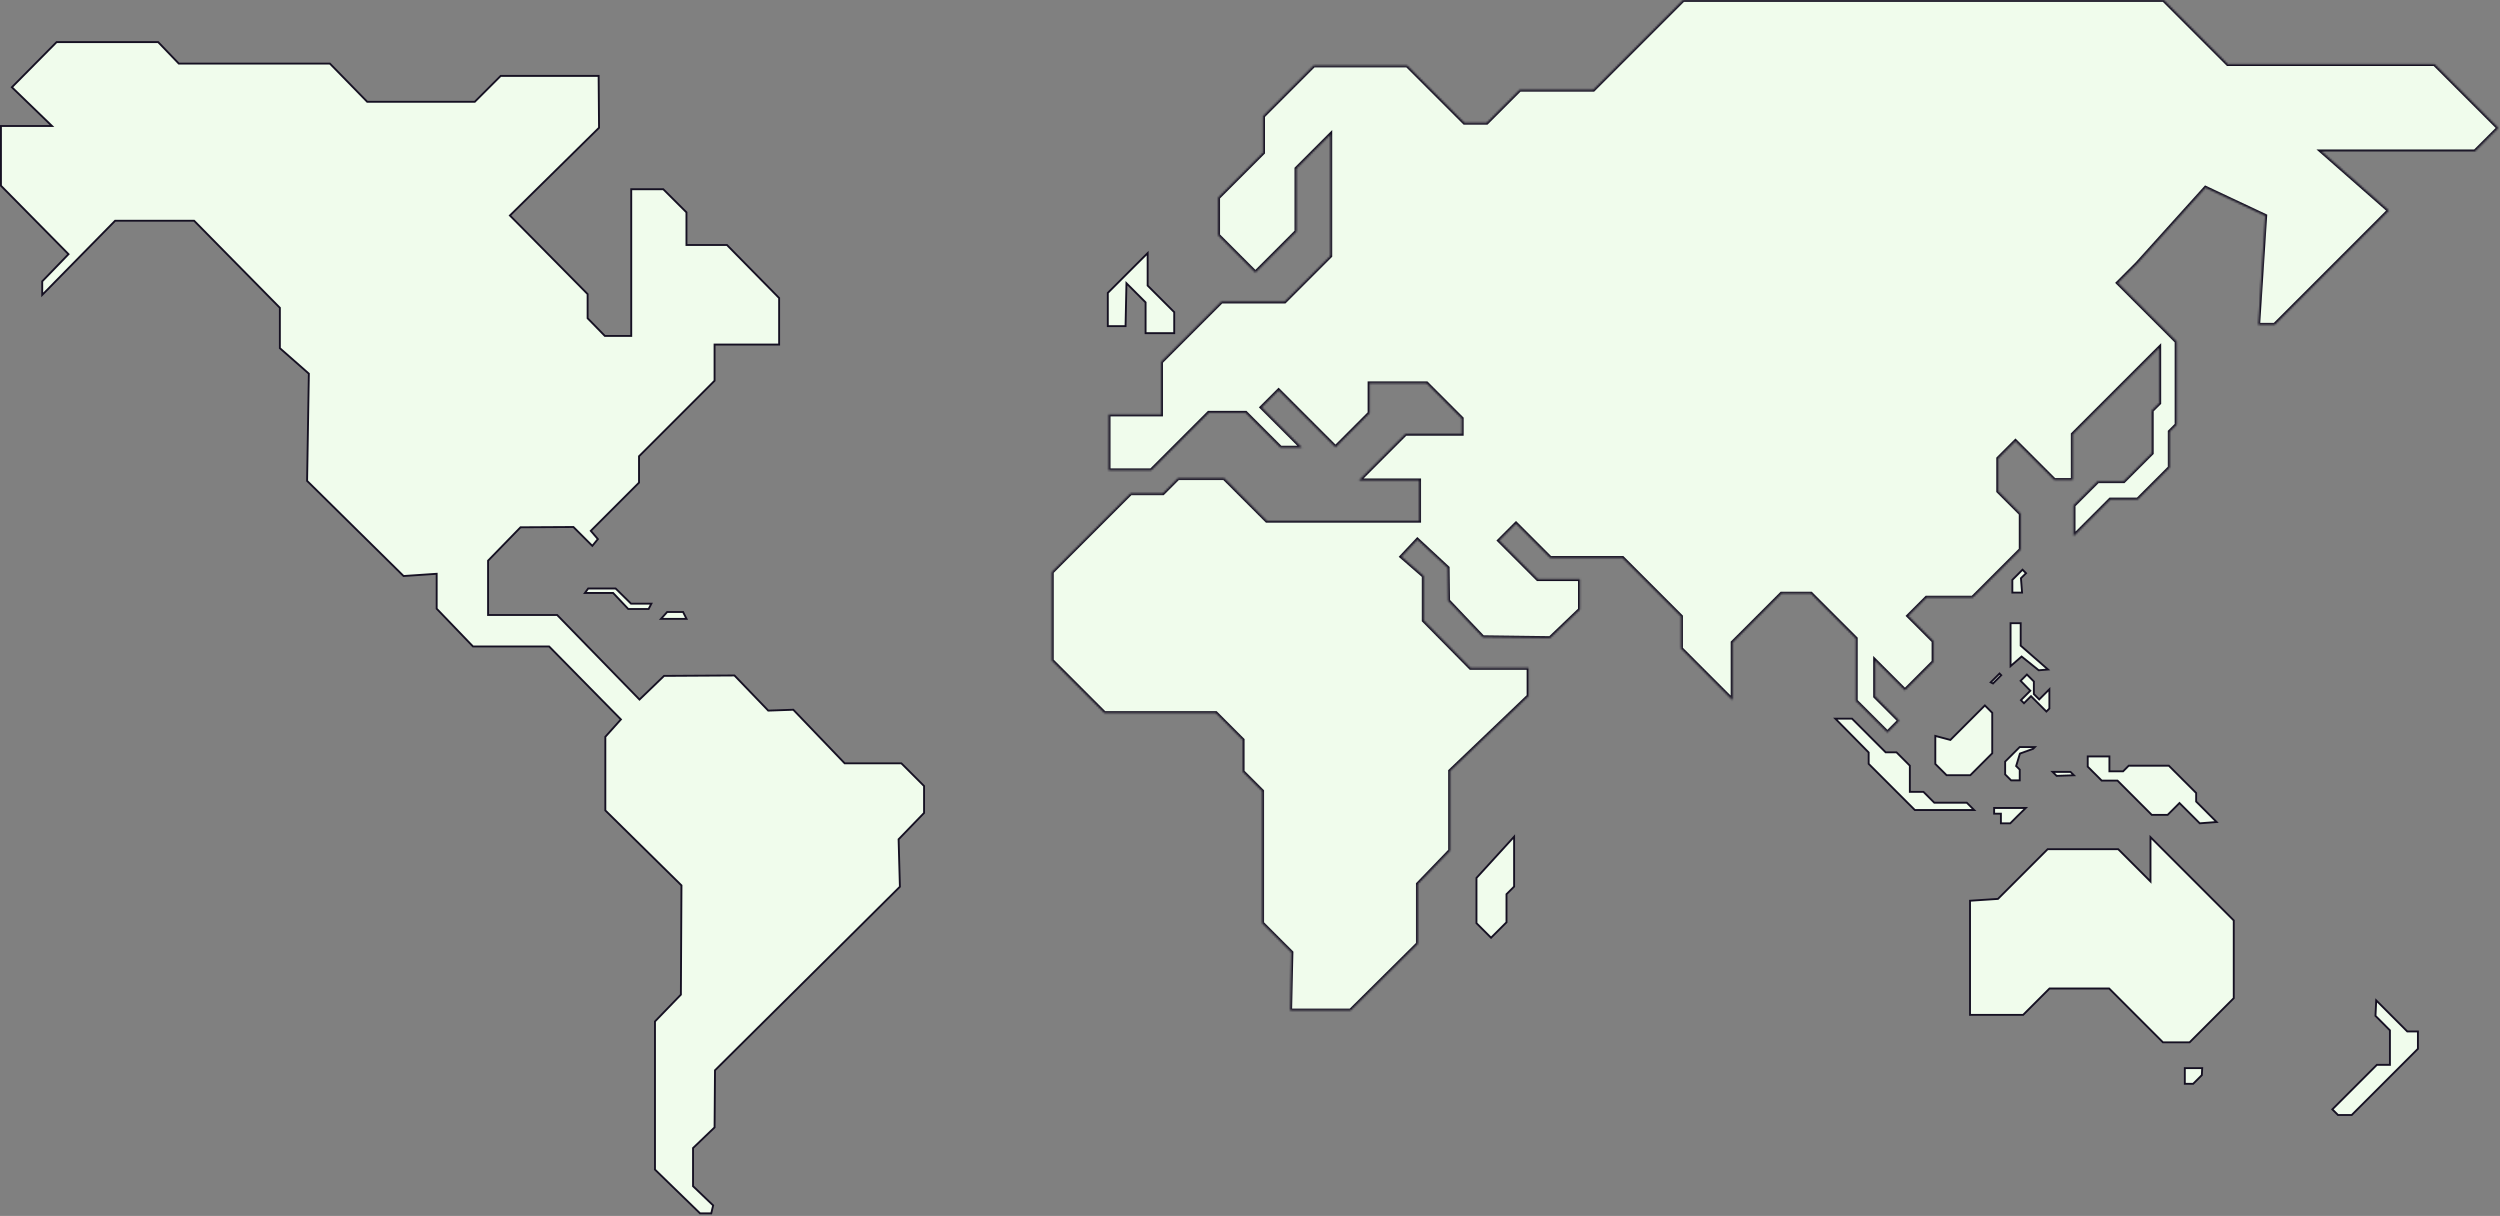 <svg width="1320" height="642" viewBox="0 0 1320 642" fill="none" xmlns="http://www.w3.org/2000/svg">
<rect x="0" y="0" width="1320" height="642" fill="#808080" stroke="none"/>
<path d="M230.029 302.996L213.09 304.142L162.148 253.896L163.069 197.521L163.073 197.29L162.9 197.138L147.767 183.834V162.724V162.519L147.623 162.373L102.627 116.69L102.481 116.541H102.271H60.998H60.788L60.641 116.69L22.298 155.705V148.548L35.837 134.552L36.176 134.201L35.833 133.853L0.5 98.048V66.523H26.208H27.445L26.555 65.664L6.282 46.066L29.89 22.227H83.507L94.265 33.429L94.413 33.583H94.626H174.189L193.754 53.607L193.901 53.757H194.111H250.462H250.669L250.816 53.611L264.36 40.078H316.073L316.292 67.44L269.599 113.437L269.242 113.788L269.594 114.144L310.261 155.284V167.832V168.036L310.403 168.181L319.222 177.226L319.369 177.377H319.58H332.796H333.296V176.877V99.915H350.215L362.451 112.139V128.87V129.37H362.951H383.841L411.382 157.369V181.936H377.792H377.292V182.436V201.016L337.552 240.757L337.405 240.903V241.11V254.819L312.268 279.956L311.941 280.283L312.242 280.635L315.679 284.643L312.74 288.219L302.924 278.403L302.776 278.255L302.567 278.257L275.044 278.411L274.834 278.412L274.688 278.562L257.844 295.88L257.703 296.025V296.228V324.214V324.714H258.203H294.168L337.31 369.013L337.657 369.37L338.015 369.025L350.625 356.871L387.786 356.649L405.488 375.045L405.643 375.206L405.866 375.198L418.859 374.743L445.837 402.876L445.985 403.03H446.198H475.909L487.908 415.029V429.223L474.606 442.994L474.46 443.145L474.466 443.355L475.148 468.185L377.665 564.97L377.519 565.115L377.517 565.321L377.293 595.265L366.078 606.024L365.924 606.172V606.385V626.097V626.311L366.079 626.458L376.539 636.454L375.536 640.663H369.638L345.825 617.529V539.331L359.364 525.323L359.503 525.179L359.504 524.978L359.812 467.703L359.813 467.492L359.663 467.344L319.617 427.9V389.031L327.526 380.212L327.84 379.862L327.51 379.527L290.089 341.49L289.942 341.34H289.733H249.751L230.563 321.382V303.495V302.96L230.029 302.996Z" fill="#F0FCEC" stroke="#151022"/>
<path d="M360.663 323.126L362.486 326.773H348.995L352.269 323.126H360.663Z" fill="#F0FCEC" stroke="#151022"/>
<path d="M333.026 318.584L333.172 318.728H333.377H343.923L342.46 321.557H331.732L323.878 313.239L323.73 313.082H323.515H308.848L310.554 310.727H325.052L333.026 318.584Z" fill="#F0FCEC" stroke="#151022"/>
<mask id="path-4-inside-1_158_3031" fill="white">
<path d="M681.215 533.557H713.065L748.625 498.305V466.763L765.623 449.137V407.082L807.063 367.503V352.663H776.445L751.707 327.616V304.123L739.961 293.917L748.388 284.944L764.39 299.785L764.628 317.185L782.941 336.435L818.43 336.898L834.195 321.82V305.818H811.934L791.523 285.406L800.449 276.481L818.537 294.569H856.693L887.595 325.471V342.457L914.81 369.684V339.209L940.603 313.428H956.179L979.862 337.099V370.063L996.551 386.741L1002.8 380.494L990.044 367.74V348.727L1005.81 364.492L1020.89 349.415V338.521L1007.55 325.186L1017.18 315.561H1041.52L1066.92 290.16V271.265L1055.04 259.376V242.047L1064.16 232.908L1084.67 253.402H1094.4V229.28L1140.1 183.597V212.816L1136.15 216.763V239.261L1121.31 254.101H1107.62L1094.86 266.856V283.095L1114.23 263.726H1128.73L1145.6 246.859V227.894L1149.22 224.266V180.35L1118.21 149.353L1128.27 139.301L1164.51 99.106L1196.06 113.947L1192.35 171.46H1201.01L1261.31 111.161L1225.75 79.927H1306.76L1319.13 67.564L1285.42 33.865H1176.27L1142.41 0H888.697L841.307 47.39H802.428L784.992 64.814H773.198L742.96 34.576H693.661L666.908 61.33V80.627L643.178 104.357V124.224L662.854 143.9L684.499 122.256V88.984L702.409 71.061V135.129L678.323 159.215H644.956L613.046 191.124V218.849H585.357V248.305H607.843L638.223 217.925H657.71L676.142 236.357H687.391L666.114 215.08L675.099 206.095L705.135 236.132L723.105 218.15V202.385H753.26L771.811 220.936V229.055H742.13L717.546 253.639H749.313V274.975H668.84L646.342 252.478H621.996L613.994 260.479H596.949L555.379 302.049V348.727L583.116 376.464H641.945L656.133 390.653V407.402L666.422 417.69V487.412L681.903 502.881L681.215 533.557Z"/>
</mask>
<path d="M681.215 533.557H713.065L748.625 498.305V466.763L765.623 449.137V407.082L807.063 367.503V352.663H776.445L751.707 327.616V304.123L739.961 293.917L748.388 284.944L764.39 299.785L764.628 317.185L782.941 336.435L818.43 336.898L834.195 321.82V305.818H811.934L791.523 285.406L800.449 276.481L818.537 294.569H856.693L887.595 325.471V342.457L914.81 369.684V339.209L940.603 313.428H956.179L979.862 337.099V370.063L996.551 386.741L1002.8 380.494L990.044 367.74V348.727L1005.81 364.492L1020.89 349.415V338.521L1007.55 325.186L1017.18 315.561H1041.52L1066.92 290.16V271.265L1055.04 259.376V242.047L1064.16 232.908L1084.67 253.402H1094.4V229.28L1140.1 183.597V212.816L1136.15 216.763V239.261L1121.31 254.101H1107.62L1094.86 266.856V283.095L1114.23 263.726H1128.73L1145.6 246.859V227.894L1149.22 224.266V180.35L1118.21 149.353L1128.27 139.301L1164.51 99.106L1196.06 113.947L1192.35 171.46H1201.01L1261.31 111.161L1225.75 79.927H1306.76L1319.13 67.564L1285.42 33.865H1176.27L1142.41 0H888.697L841.307 47.39H802.428L784.992 64.814H773.198L742.96 34.576H693.661L666.908 61.33V80.627L643.178 104.357V124.224L662.854 143.9L684.499 122.256V88.984L702.409 71.061V135.129L678.323 159.215H644.956L613.046 191.124V218.849H585.357V248.305H607.843L638.223 217.925H657.71L676.142 236.357H687.391L666.114 215.08L675.099 206.095L705.135 236.132L723.105 218.15V202.385H753.26L771.811 220.936V229.055H742.13L717.546 253.639H749.313V274.975H668.84L646.342 252.478H621.996L613.994 260.479H596.949L555.379 302.049V348.727L583.116 376.464H641.945L656.133 390.653V407.402L666.422 417.69V487.412L681.903 502.881L681.215 533.557Z" fill="#F0FCEC" stroke="#151022" stroke-width="2" mask="url(#path-4-inside-1_158_3031)"/>
<path d="M795.579 471.981L795.432 472.127V472.335V486.968L787.268 495.121L779.577 487.43V463.555L799.451 441.774V468.109L795.579 471.981Z" fill="#F0FCEC" stroke="#151022"/>
<path d="M995.487 397.087L995.633 397.233H995.84H1001.36L1008.4 404.278V417.595V418.095H1008.9H1015.58L1021.15 423.674L1021.3 423.821H1021.5H1038.46L1042.33 427.692H1011.04L986.656 403.307V397.504V397.299L986.512 397.153L969.05 379.453H977.853L995.487 397.087Z" fill="#F0FCEC" stroke="#151022"/>
<path d="M1029.53 390.615L1029.81 390.689L1030.01 390.485L1048.01 372.478L1051.9 376.375V397.724L1040.32 409.308H1027.8L1021.85 403.366V388.566L1029.53 390.615Z" fill="#F0FCEC" stroke="#151022"/>
<path d="M1056.65 356.515L1052.31 360.871L1051.1 360.257L1055.75 355.61L1056.65 356.515Z" fill="#F0FCEC" stroke="#151022"/>
<path d="M1082.07 374.1L1080.49 375.686L1072.73 367.932L1072.38 367.578L1072.02 367.932L1068.67 371.288L1067.05 369.672L1071.66 365.059L1072.01 364.71L1071.67 364.356L1066.89 359.471L1070.21 356.155L1073.88 359.828V366.27V366.478L1074.03 366.624L1076.35 368.947L1076.7 369.301L1077.06 368.947L1082.07 363.923V374.1Z" fill="#F0FCEC" stroke="#151022"/>
<path d="M1061.58 351.72V329.041H1066.92V340.679V340.906L1067.09 341.055L1081.35 353.505L1076.45 353.902L1067.74 346.915L1067.41 346.654L1067.09 346.927L1061.58 351.72Z" fill="#F0FCEC" stroke="#151022"/>
<path d="M1067.89 300.8L1069.74 302.652L1067.22 305.155L1067.06 305.318L1067.08 305.549L1067.65 312.892H1062.52V306.179L1067.89 300.8Z" fill="#F0FCEC" stroke="#151022"/>
<path d="M1159.72 423.366L1170.37 434.024L1161.47 434.706L1151.12 424.354L1150.76 424L1150.41 424.354L1144.52 430.241H1136.12L1118.18 412.299L1118.03 412.153H1117.82H1109.69L1102.32 404.788V399.391H1113.77V406.773V407.273H1114.27H1120.76H1120.97L1121.12 407.128L1123.97 404.286H1145.14L1159.57 418.704V423.013V423.22L1159.72 423.366Z" fill="#F0FCEC" stroke="#151022"/>
<path d="M1083.78 407.558H1093.22L1095.01 409.347L1085.89 409.656L1083.78 407.558Z" fill="#F0FCEC" stroke="#151022"/>
<path d="M1064.61 404.174L1064.52 404.461L1064.73 404.673L1066.42 406.364V412.034H1061.87L1058.72 408.89V402.121L1066.4 394.448H1074.41L1073.49 395.365L1066.75 397.804L1066.52 397.89L1066.45 398.129L1064.61 404.174Z" fill="#F0FCEC" stroke="#151022"/>
<path d="M1061.41 434.721H1056.48V430.124V429.624H1055.98H1052.9V426.606H1069.6L1065.09 431.036L1065.09 431.036L1065.09 431.039L1061.41 434.721Z" fill="#F0FCEC" stroke="#151022"/>
<path d="M1135.46 464.215V442.024L1179.42 485.995V527.032L1156.12 550.34H1148.44H1142.03L1113.78 522.074L1113.63 521.927H1113.43H1082.35H1082.14L1081.99 522.074L1068.22 535.843H1040.17V475.588L1054.72 474.635L1054.91 474.623L1055.05 474.49L1081.15 448.381H1118.42L1134.61 464.569L1135.46 465.422V464.215Z" fill="#F0FCEC" stroke="#151022"/>
<path d="M1254.64 528.213L1270.89 544.46L1271.04 544.607H1271.24H1276.66V553.762L1241.7 588.721H1234.46L1231.48 585.736L1254.99 562.233H1261.38H1261.88V561.733V544.225V544.018L1261.73 543.872L1254.25 536.371L1254.64 528.213Z" fill="#F0FCEC" stroke="#151022"/>
<path d="M1153.58 572.257V563.976H1162.76L1162.57 567.667L1157.98 572.257H1153.58Z" fill="#F0FCEC" stroke="#151022"/>
<path d="M584.92 154.657L605.956 133.633V150.586V150.793L606.102 150.939L619.99 164.827V175.914H604.87V159.867V159.66L604.723 159.513L595.596 150.386L594.767 149.557L594.743 150.729L594.291 172.204H584.92V154.657Z" fill="#F0FCEC" stroke="#151022"/>
</svg>
